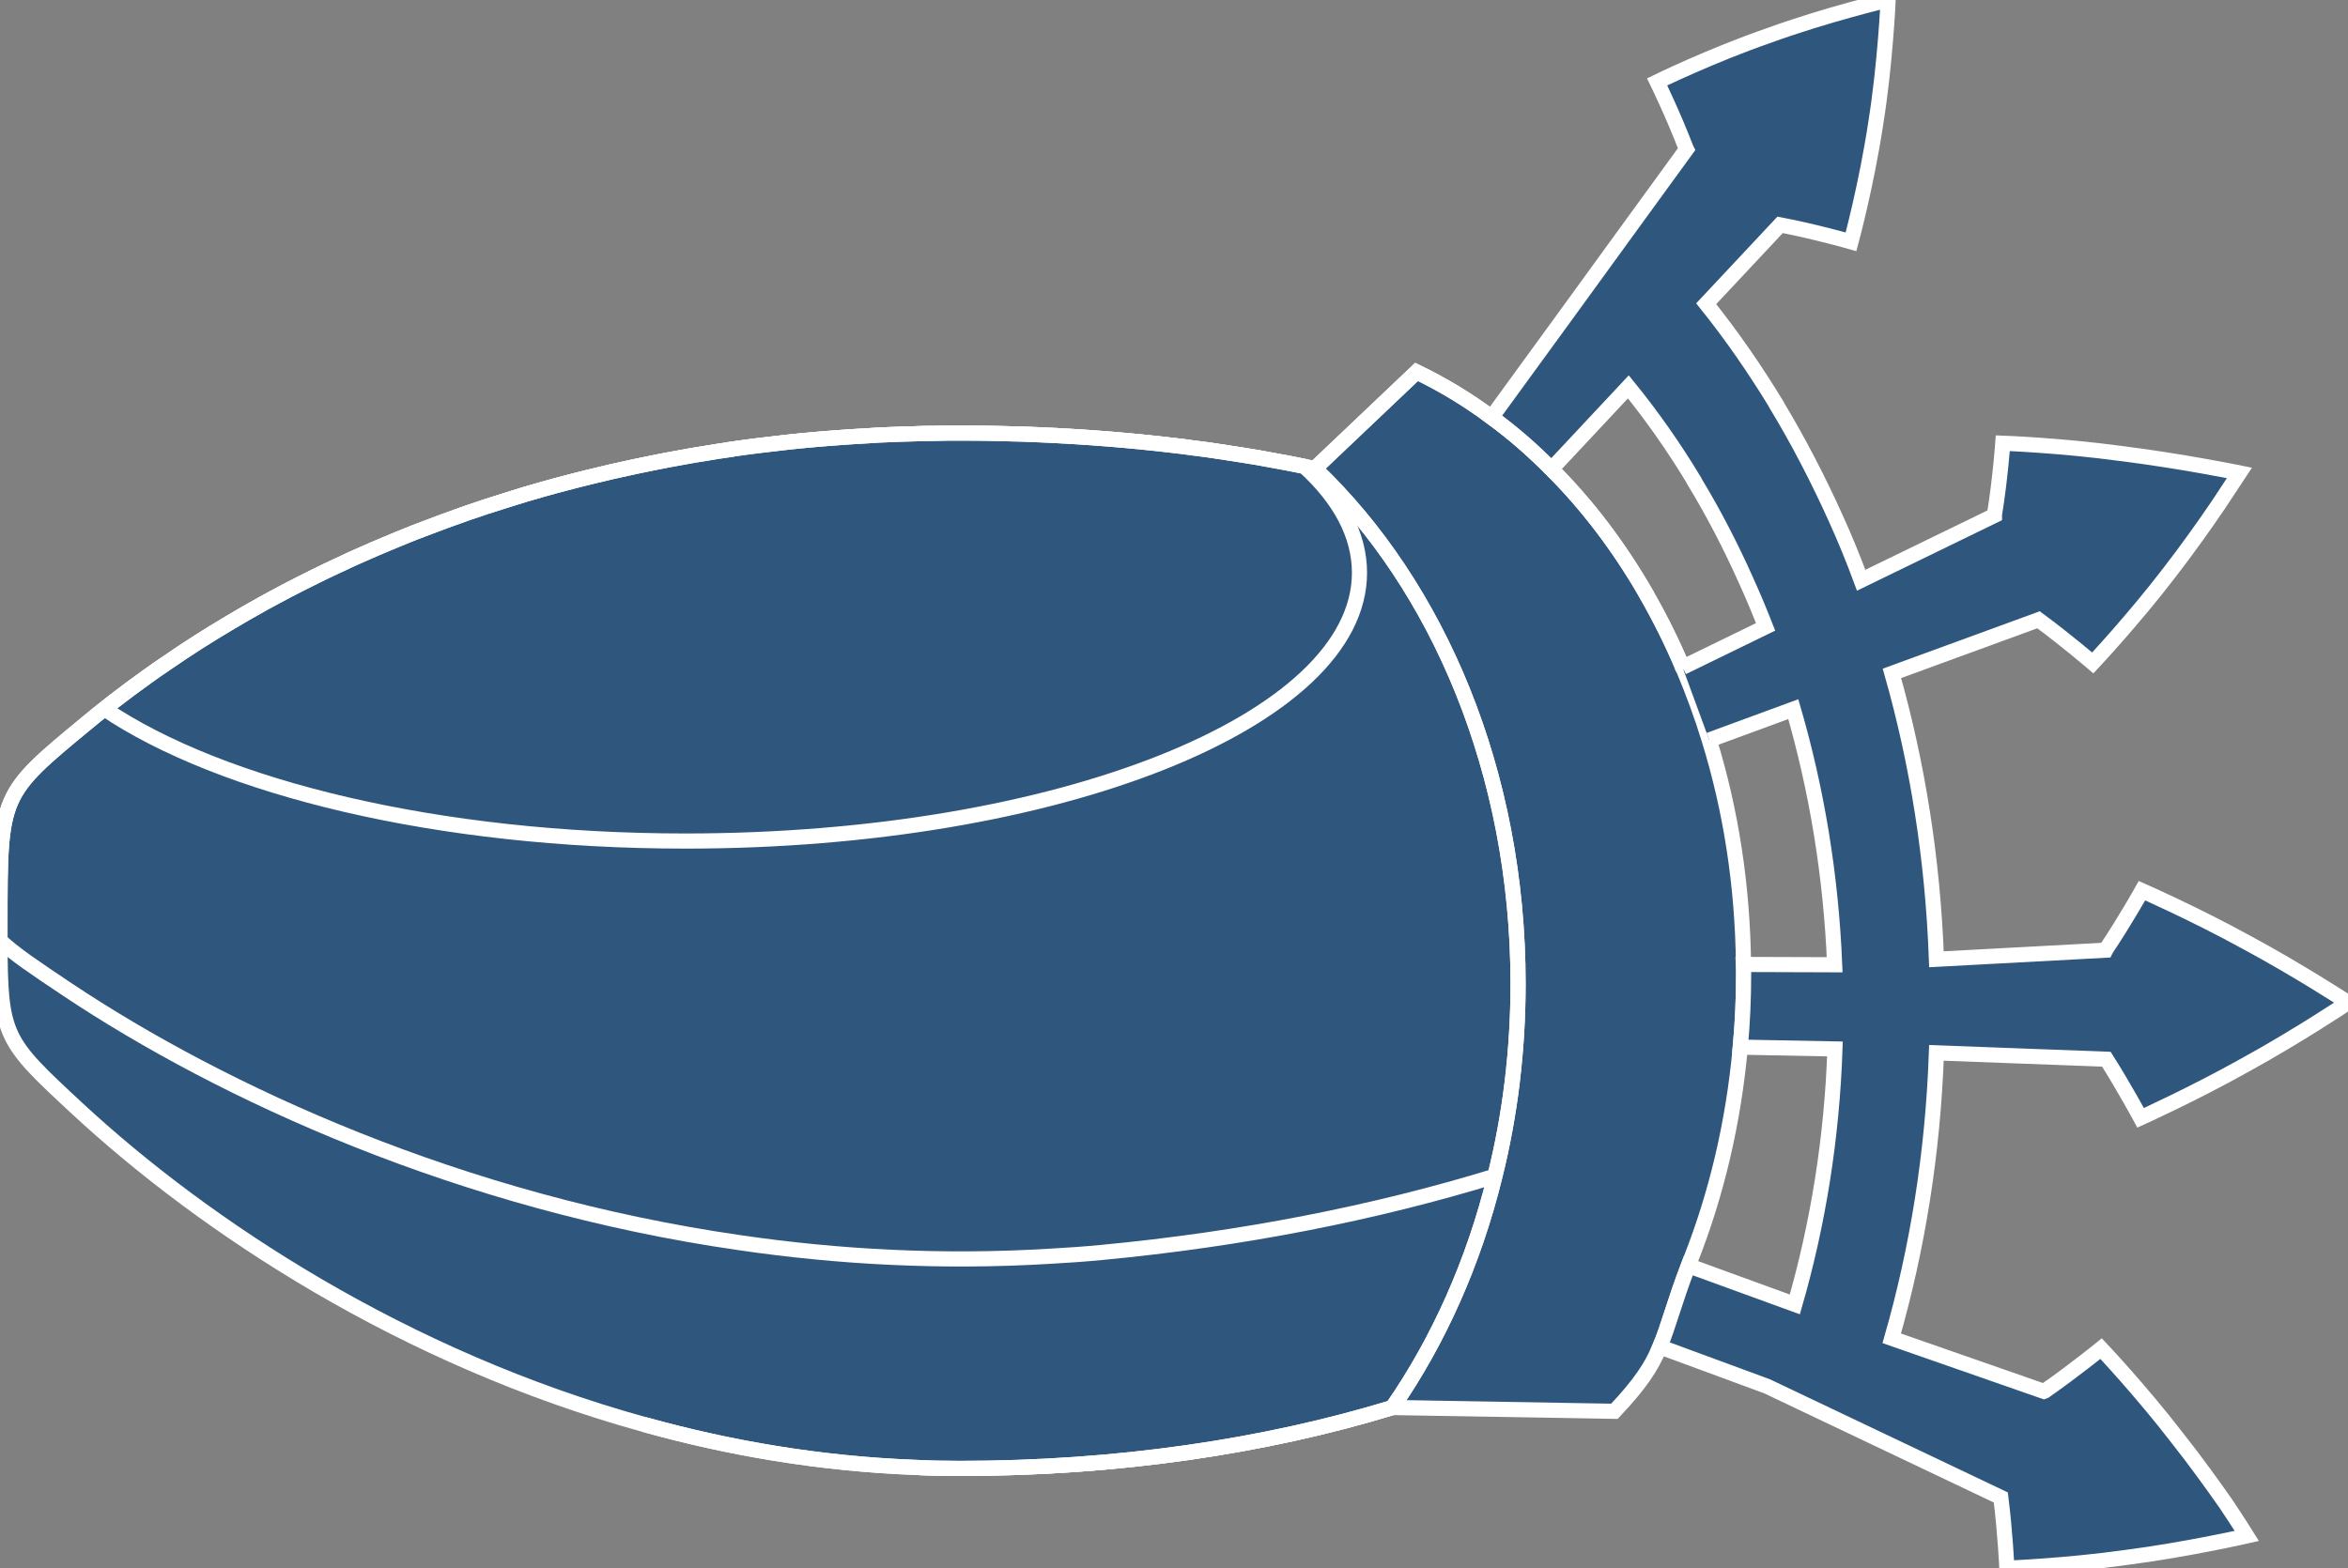 <?xml version="1.0" encoding="utf-8"?>
<!-- Generator: Adobe Illustrator 16.0.0, SVG Export Plug-In . SVG Version: 6.00 Build 0)  -->
<!DOCTYPE svg PUBLIC "-//W3C//DTD SVG 1.1//EN" "http://www.w3.org/Graphics/SVG/1.1/DTD/svg11.dtd">
<svg version="1.1" xmlns="http://www.w3.org/2000/svg" xmlns:xlink="http://www.w3.org/1999/xlink" x="0px" y="0px"
	 width="155.01px" height="103.56px" viewBox="0 0 155.01 103.56" enable-background="new 0 0 155.01 103.56" xml:space="preserve">
<rect x="0" y="0" width="155.01" height="103.56" fill="#808080" stroke="none"/>
<g id="Layer_1" display="none">
	<rect x="-83.355" y="-87.017" display="inline" fill="#2F567D" width="300" height="300"/>
</g>
<g id="Layer_2">
</g>
<g id="Layer_6">
</g>
<g id="Layer_4">
</g>
<g id="Layer_5">
</g>
<g id="Layer_3">
	<g>
		<path fill="#2F567D" stroke="#FFFFFF" stroke-miterlimit="10" d="M60.37,96.9c0.99,0.05,1.99,0.07,3,0.07
			c10.34,0,20.07-1.43,28.56-4.021l14.65,0.25c1.71-1.81,2.46-2.96,3-4.26c0.57-1.34,0.92-2.84,1.88-5.359
			c0.06-0.141,0.11-0.29,0.17-0.44c1.69-4.3,2.811-9.01,3.26-13.99c0.15-1.6,0.221-3.229,0.221-4.88c0-0.189,0-0.39-0.011-0.58
			c-0.05-5.23-0.84-10.22-2.26-14.82c-0.49-1.6-1.06-3.15-1.689-4.65c-0.021-0.05-0.04-0.09-0.07-0.14v-0.01
			c-0.71-1.69-1.521-3.31-2.4-4.84v-0.01c-1.779-3.09-3.88-5.87-6.26-8.24c-1.24-1.26-2.56-2.41-3.95-3.42
			c-1.569-1.17-3.229-2.17-4.95-3l-6.72,6.38"/>
		<g>
			<g>
				<path fill="#2F567D" stroke="#FFFFFF" stroke-miterlimit="10" d="M112.84,48.87l5.55-2.04c1.54,5.3,2.49,10.96,2.73,16.88
					l-6.021-0.02c0.011,0.19,0.011,0.391,0.011,0.58c0,1.65-0.07,3.28-0.221,4.88l6.25,0.12c-0.199,5.9-1.12,11.57-2.649,16.87
					l-7.03-2.56c-0.96,2.52-1.31,4.02-1.88,5.359l7.08,2.61l6.2,2.95l9.229,4.39c0.29,2.29,0.4,4.67,0.4,4.67s3.91-0.15,7.88-0.71
					c3.97-0.51,7.96-1.42,7.96-1.42s-0.54-0.87-1.37-2.11c-0.86-1.229-2.01-2.83-3.229-4.37c-2.391-3.109-5.021-5.89-5.021-5.89
					s-1.8,1.46-3.66,2.76c-0.04,0.03-0.069,0.061-0.1,0.07l-10.061-3.51c1.7-5.92,2.721-12.25,2.95-18.851l11.22,0.42
					c1.19,1.881,2.261,3.87,2.261,3.87s3.5-1.58,6.92-3.499c3.45-1.891,6.77-4.111,6.77-4.111s-3.31-2.159-6.72-3.989
					c-3.4-1.87-6.88-3.4-6.88-3.4s-1.11,1.98-2.34,3.82c-0.03,0.04-0.051,0.07-0.07,0.11l-11.16,0.6
					c-0.24-6.61-1.25-12.94-2.939-18.88l9.68-3.54c1.83,1.35,3.58,2.85,3.58,2.85s2.649-2.82,5.07-5.98
					c1.21-1.57,2.369-3.2,3.22-4.46c0.83-1.27,1.39-2.11,1.39-2.11s-3.93-0.8-7.83-1.28c-3.93-0.54-7.79-0.68-7.79-0.68
					s-0.17,2.37-0.54,4.65c-0.01,0.04-0.01,0.08-0.01,0.12l-8.8,4.28c-0.51-1.38-1.061-2.73-1.66-4.05
					c-1.18-2.62-2.49-5.15-3.93-7.53v-0.02c-1.431-2.35-2.971-4.58-4.641-6.66l4.88-5.21c2.341,0.45,4.681,1.12,4.681,1.12
					s1.03-3.81,1.63-7.81c0.64-3.99,0.82-8.16,0.82-8.16s-4.061,0.96-7.86,2.34c-3.84,1.33-7.39,3.07-7.39,3.07s1.05,2.15,1.89,4.34
					c0.01,0.03,0.03,0.07,0.05,0.11l-3.52,4.84l-4.53,6.24l-4.82,6.62c1.391,1.01,2.71,2.16,3.95,3.42l5.08-5.43
					c1.57,1.93,3.02,4,4.34,6.19v0.02c1.271,2.09,2.42,4.31,3.45,6.62c0.45,0.99,0.87,2,1.27,3.02l-5.479,2.67v0.01"/>
			</g>
		</g>
		<path fill="#2F567D" stroke="#FFFFFF" stroke-miterlimit="10" d="M100.22,64.959c0,4.44-0.529,8.7-1.529,12.711
			c-1.4,5.71-3.73,10.89-6.761,15.27v0.01c-8.489,2.591-18.22,4.021-28.56,4.021c-1.01,0-2.01-0.021-3-0.07
			c-6.23-0.24-12.21-1.26-17.84-2.83c-15.86-4.38-28.99-13.05-37.4-20.84C0.27,68.72,0.01,68.48,0,62.11v-1.14
			c0-8.5,0-8.5,5.75-13.24c0.37-0.31,0.75-0.62,1.14-0.92c0.4-0.32,0.81-0.64,1.23-0.95c0.27-0.21,0.55-0.42,0.83-0.62
			c0.26-0.19,0.53-0.39,0.8-0.58c0.41-0.3,0.83-0.59,1.25-0.87c1.34-0.93,2.74-1.82,4.21-2.69c0.34-0.2,0.69-0.41,1.04-0.61
			c0.38-0.22,0.77-0.44,1.17-0.66c1.09-0.6,2.22-1.19,3.38-1.76c0.5-0.25,1-0.49,1.52-0.73c0.02-0.01,0.04-0.02,0.07-0.03
			c0.53-0.26,1.07-0.5,1.62-0.74c0.5-0.22,1-0.44,1.51-0.65c0.25-0.11,0.51-0.21,0.77-0.32c0.7-0.29,1.4-0.57,2.12-0.83
			c0.6-0.23,1.21-0.46,1.82-0.67c0.46-0.17,0.92-0.33,1.39-0.48c0.3-0.11,0.61-0.21,0.91-0.3c0.3-0.1,0.6-0.19,0.91-0.29
			c0.81-0.26,1.64-0.51,2.47-0.74c0.49-0.14,0.98-0.27,1.48-0.4c0.49-0.13,0.99-0.26,1.49-0.38c1-0.25,2.02-0.48,3.05-0.7
			c0.35-0.07,0.71-0.15,1.07-0.22c0.68-0.14,1.36-0.27,2.05-0.39c0.53-0.1,1.06-0.19,1.59-0.27c0.54-0.09,1.07-0.18,1.61-0.25
			l0.01-0.01c1.23-0.18,2.49-0.33,3.75-0.47c0.58-0.06,1.16-0.12,1.74-0.17c0.59-0.05,1.18-0.1,1.77-0.14
			c0.57-0.04,1.15-0.08,1.74-0.11c0.5-0.04,1-0.06,1.51-0.08c0.5-0.02,1.01-0.04,1.52-0.05c0.44-0.02,0.88-0.03,1.32-0.03
			c0.58-0.02,1.17-0.02,1.76-0.02h0.25c0.92,0,1.84,0.01,2.75,0.04c0.74,0.01,1.47,0.04,2.2,0.07c3.08,0.13,6.09,0.37,9.02,0.72
			c0.391,0.04,0.771,0.09,1.15,0.15c0.06,0,0.12,0.01,0.18,0.02c0.47,0.06,0.94,0.12,1.4,0.19c0.02,0,0.029,0,0.04,0.01
			c0.25,0.03,0.489,0.07,0.729,0.11c0.68,0.1,1.351,0.21,2.01,0.32c0.25,0.04,0.5,0.09,0.761,0.14c0.76,0.13,1.51,0.28,2.25,0.43
			c0.239,0.05,0.47,0.1,0.699,0.15C94.95,38.69,100.22,51.04,100.22,64.959z"/>
		<path fill="#2F567D" stroke="#FFFFFF" stroke-miterlimit="10" d="M111.15,44.22c-0.73-1.74-1.561-3.41-2.471-4.99"/>
		<path fill="#2F567D" stroke="#FFFFFF" stroke-miterlimit="10" d="M89.75,37.82c0,9.78-19.92,17.72-44.5,17.72
			c-16.34,0-30.62-3.51-38.36-8.73c0.4-0.32,0.81-0.64,1.23-0.95c0.27-0.21,0.55-0.42,0.83-0.62c0.26-0.19,0.53-0.39,0.8-0.58
			c0.41-0.3,0.83-0.59,1.25-0.87c1.34-0.93,2.74-1.82,4.21-2.69c0.34-0.2,0.69-0.41,1.04-0.61c0.38-0.22,0.77-0.44,1.17-0.66
			c1.09-0.6,2.22-1.19,3.38-1.76c0.5-0.25,1-0.49,1.52-0.73c0.02-0.01,0.04-0.02,0.07-0.03c0.53-0.26,1.07-0.5,1.62-0.74
			c0.5-0.22,1-0.44,1.51-0.65c0.25-0.11,0.51-0.21,0.77-0.32c0.7-0.29,1.4-0.57,2.12-0.83c0.6-0.23,1.21-0.46,1.82-0.67
			c0.46-0.17,0.92-0.33,1.39-0.48c0.3-0.11,0.61-0.21,0.91-0.3c0.3-0.1,0.6-0.19,0.91-0.29c0.81-0.26,1.64-0.51,2.47-0.74
			c0.49-0.14,0.98-0.27,1.48-0.4c0.49-0.13,0.99-0.26,1.49-0.38c1-0.25,2.02-0.48,3.05-0.7c0.35-0.07,0.71-0.15,1.07-0.22
			c0.68-0.14,1.36-0.27,2.05-0.39c0.53-0.1,1.06-0.19,1.59-0.27c0.54-0.09,1.07-0.18,1.61-0.25l0.01-0.01
			c1.23-0.18,2.49-0.33,3.75-0.47c0.58-0.06,1.16-0.12,1.74-0.17c0.59-0.05,1.18-0.1,1.77-0.14c0.57-0.04,1.15-0.08,1.74-0.11
			c0.5-0.04,1-0.06,1.51-0.08c0.5-0.02,1.01-0.04,1.52-0.05c0.44-0.02,0.88-0.03,1.32-0.03c0.58-0.02,1.17-0.02,1.76-0.02h0.25
			c0.92,0,1.84,0.01,2.75,0.04c0.74,0.01,1.47,0.04,2.2,0.07c3.08,0.13,6.09,0.37,9.02,0.72c0.391,0.04,0.771,0.09,1.15,0.15
			c0.06,0,0.12,0.01,0.18,0.02c0.47,0.06,0.94,0.12,1.4,0.19c0.02,0,0.029,0,0.04,0.01c0.25,0.03,0.489,0.07,0.729,0.11
			c0.68,0.1,1.351,0.21,2.01,0.32c0.25,0.04,0.5,0.09,0.761,0.14c0.76,0.13,1.51,0.28,2.25,0.43
			C88.45,32.94,89.75,35.32,89.75,37.82z"/>
		<path fill="none" stroke="#FFFFFF" stroke-miterlimit="10" d="M42.53,94.07c5.63,1.57,11.61,2.59,17.84,2.83
			c0.99,0.05,1.99,0.07,3,0.07c10.34,0,20.07-1.43,28.56-4.021v-0.01c3.03-4.38,5.36-9.56,6.761-15.27
			c1-4.011,1.529-8.271,1.529-12.711c0-13.919-5.27-26.27-13.41-34.009l-0.01-0.01"/>
		<line fill="none" stroke="#FFFFFF" stroke-miterlimit="10" x1="48.26" y1="29.67" x2="48.25" y2="29.68"/>
		<path fill="none" stroke="#FFFFFF" stroke-miterlimit="10" d="M91.93,92.95"/>
		<path fill="none" stroke="#FFFFFF" stroke-miterlimit="10" d="M98.69,77.67c-7.91,2.43-16.681,4.16-25.971,5.04
			c-1.149,0.109-2.279,0.189-3.41,0.25c-7.08,0.43-13.959,0.06-20.5-0.9c-18.39-2.65-34.1-9.87-44.37-16.72
			c-2.09-1.4-3.49-2.33-4.44-3.23v-1.14c0-8.5,0-8.5,5.75-13.24c0.37-0.31,0.75-0.62,1.14-0.92c0.4-0.32,0.81-0.64,1.23-0.95
			c0.27-0.21,0.55-0.42,0.83-0.62c0.26-0.19,0.53-0.39,0.8-0.58c0.41-0.3,0.83-0.59,1.25-0.87c1.34-0.93,2.74-1.82,4.21-2.69
			c0.34-0.2,0.69-0.41,1.04-0.61c0.38-0.22,0.77-0.44,1.17-0.66c1.09-0.6,2.22-1.19,3.38-1.76c0.5-0.25,1-0.49,1.52-0.73
			c0.02-0.01,0.04-0.02,0.07-0.03c0.53-0.26,1.07-0.5,1.62-0.74c0.5-0.22,1-0.44,1.51-0.65c0.25-0.11,0.51-0.21,0.77-0.32
			c0.7-0.29,1.4-0.57,2.12-0.83c0.6-0.23,1.21-0.46,1.82-0.67c0.46-0.17,0.92-0.33,1.39-0.48c0.3-0.11,0.61-0.21,0.91-0.3
			c0.3-0.1,0.6-0.19,0.91-0.29c0.81-0.26,1.64-0.51,2.47-0.74c0.49-0.14,0.98-0.27,1.48-0.4c0.49-0.13,0.99-0.26,1.49-0.38
			c1-0.25,2.02-0.48,3.05-0.7c0.35-0.07,0.71-0.15,1.07-0.22c0.68-0.14,1.36-0.27,2.05-0.39c0.53-0.1,1.06-0.19,1.59-0.27
			c0.54-0.09,1.07-0.18,1.61-0.25l0.01-0.01c1.23-0.18,2.49-0.33,3.75-0.47c0.58-0.06,1.16-0.12,1.74-0.17
			c0.59-0.05,1.18-0.1,1.77-0.14c0.57-0.04,1.15-0.08,1.74-0.11c0.5-0.04,1-0.06,1.51-0.08c0.5-0.02,1.01-0.04,1.52-0.05
			c0.44-0.02,0.88-0.03,1.32-0.03c0.58-0.02,1.17-0.02,1.76-0.02h0.25c0.92,0,1.84,0.01,2.75,0.04c0.74,0.01,1.47,0.04,2.2,0.07
			c3.08,0.13,6.09,0.37,9.02,0.72c0.391,0.04,0.771,0.09,1.15,0.15c0.06,0,0.12,0.01,0.18,0.02c0.47,0.06,0.94,0.12,1.4,0.19
			c0.02,0,0.029,0,0.04,0.01c0.25,0.03,0.489,0.07,0.729,0.11c0.68,0.1,1.351,0.21,2.01,0.32c0.25,0.04,0.5,0.09,0.761,0.14
			c0.76,0.13,1.51,0.28,2.25,0.43c0.239,0.05,0.47,0.1,0.699,0.15l-0.01-0.01l6.72-6.38c1.721,0.83,3.381,1.83,4.95,3
			c1.391,1.01,2.71,2.16,3.95,3.42c2.38,2.37,4.48,5.15,6.26,8.24v0.01"/>
		<path fill="#2F567D" stroke="#FFFFFF" stroke-miterlimit="10" d="M41.346,84.034"/>
	</g>
</g>
</svg>
